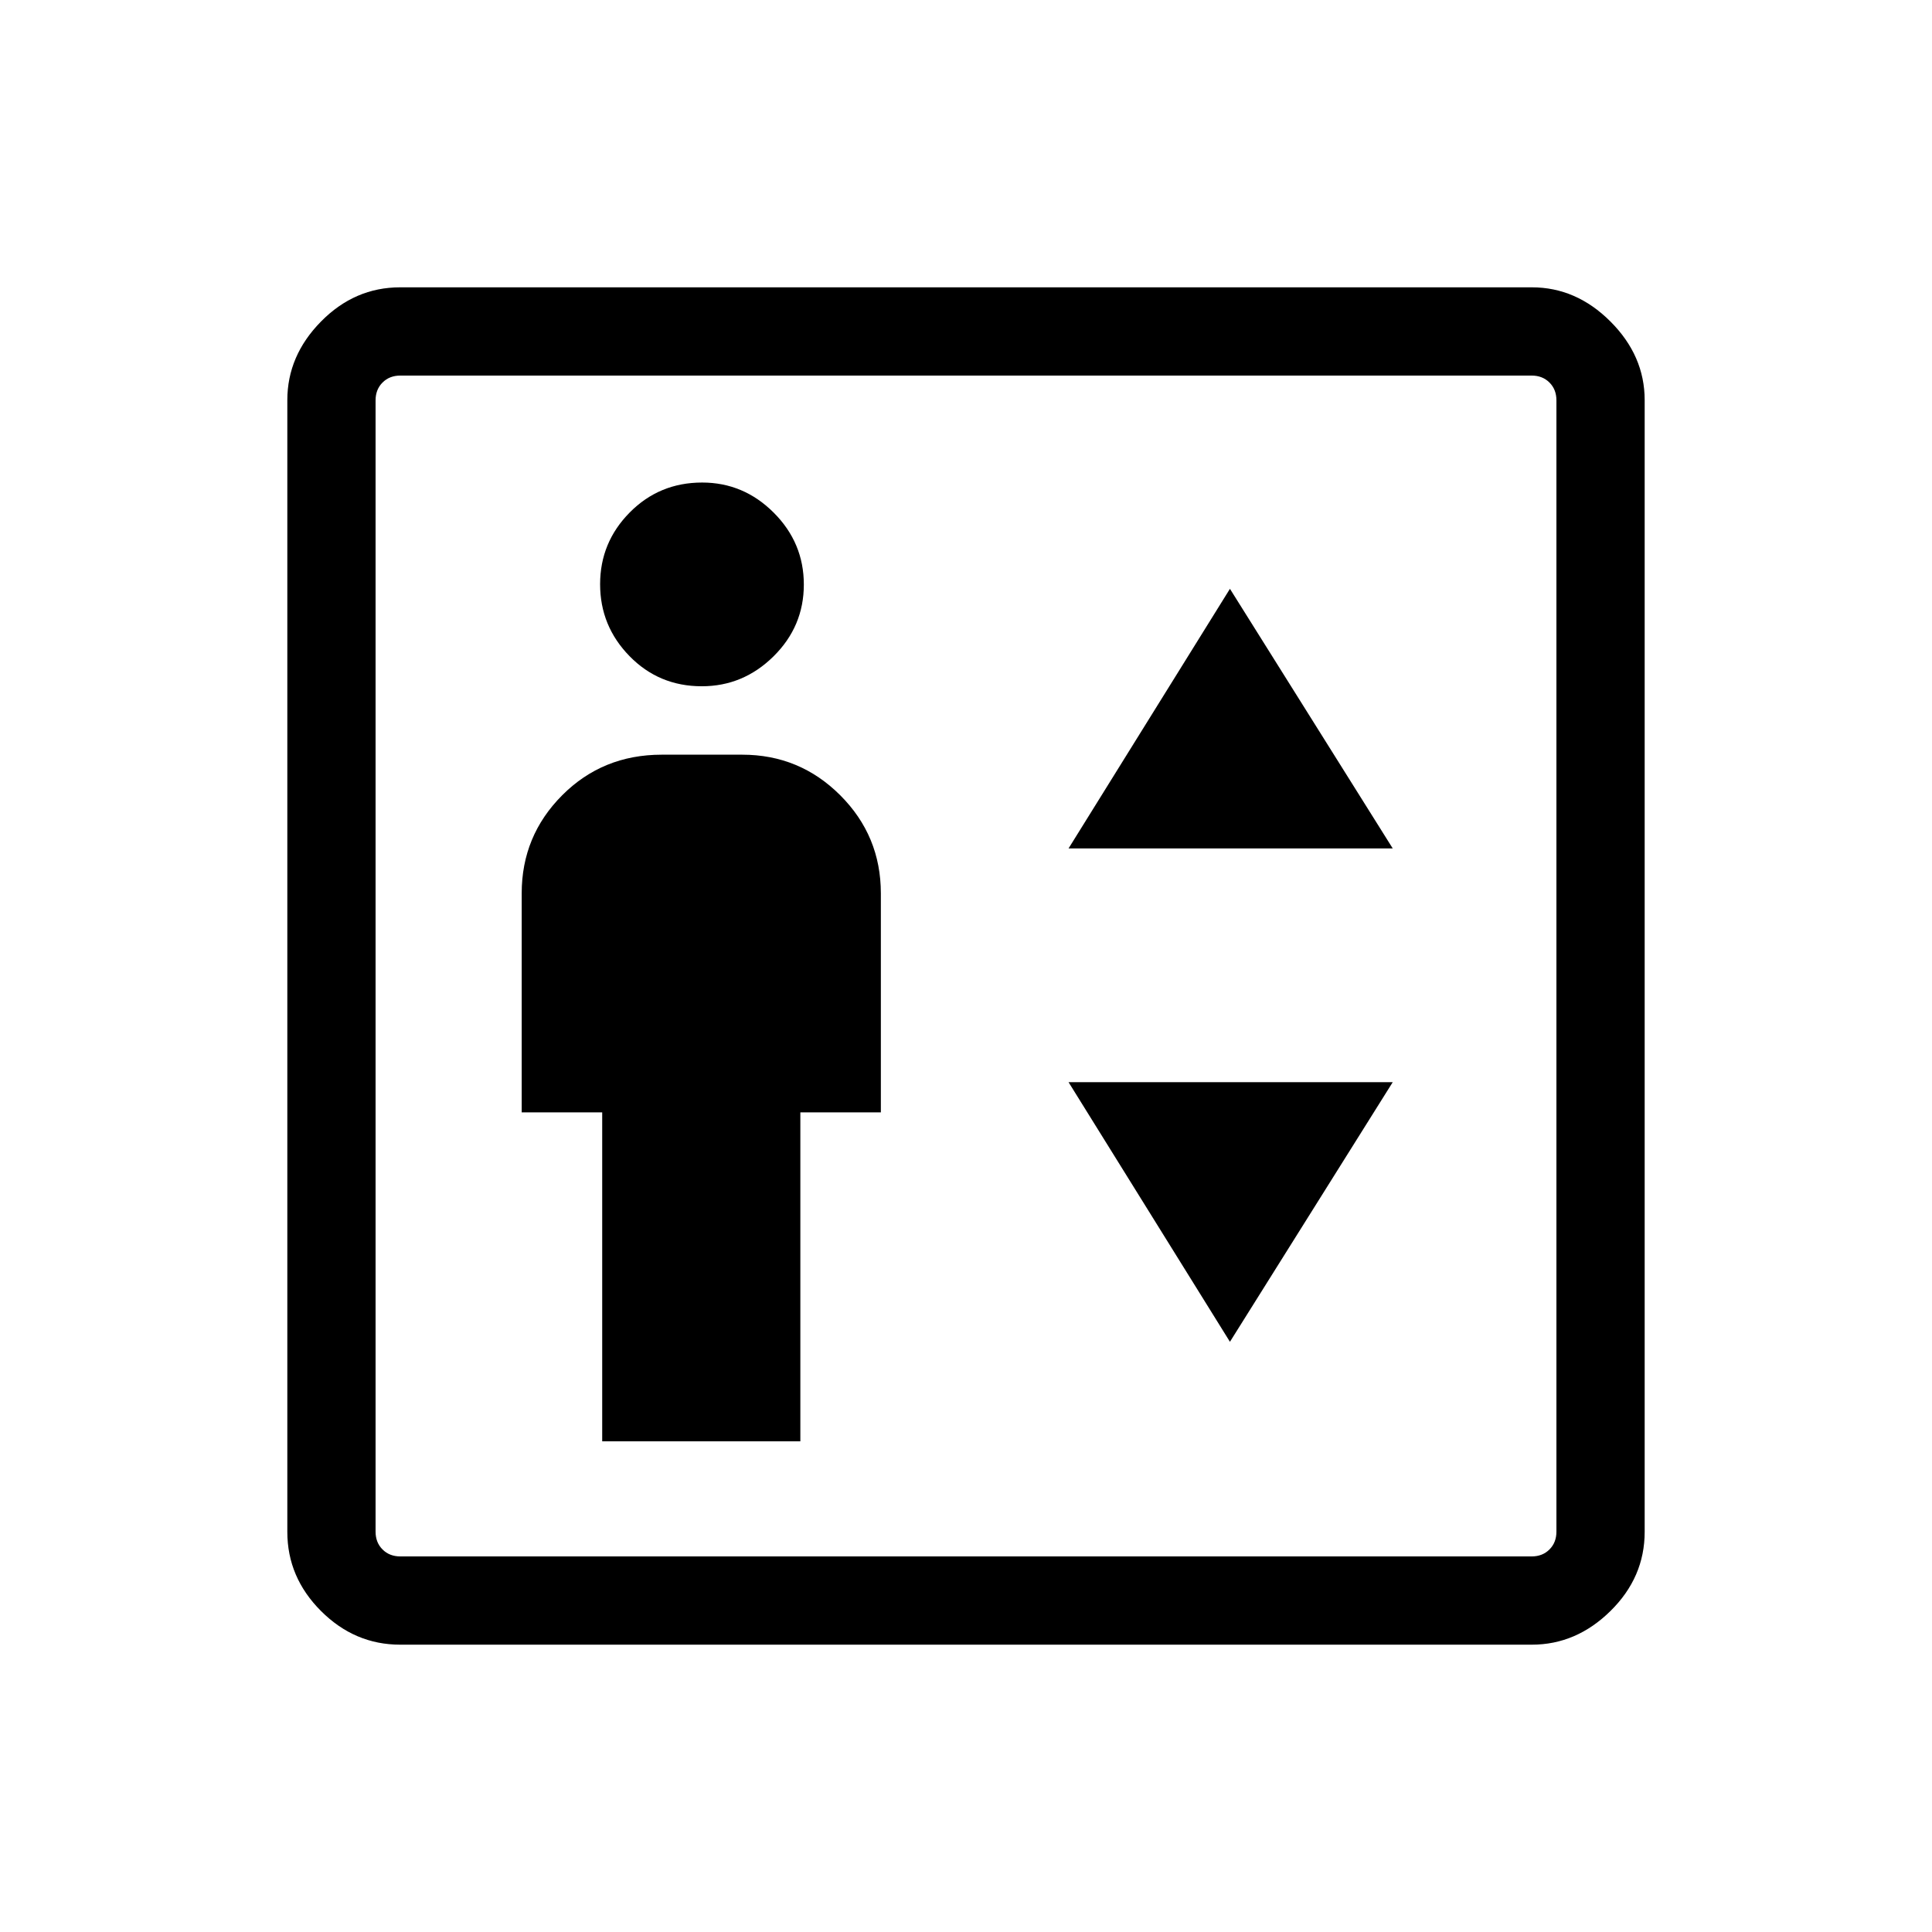 <svg xmlns="http://www.w3.org/2000/svg" height="48" viewBox="0 -960 960 960" width="48"><path d="M299.23-243.81h98.46v-163.46h40v-108.85q0-28.53-20.17-48.71Q397.34-585 368.81-585h-40q-29.36 0-49.47 20.17-20.11 20.18-20.11 48.71v108.85h40v163.46ZM348.72-619q20.59 0 35.65-14.87 15.05-14.88 15.05-35.66 0-20.78-14.97-35.74t-35.56-14.96q-21.27 0-35.99 14.88-14.71 14.87-14.71 35.65t14.63 35.74Q327.44-619 348.72-619Zm182.24 80.58h161.08l-80.89-129-80.19 129Zm80.19 245.15 80.89-129H530.96l80.19 129Zm-412.32 150.5q-22.6 0-39.33-16.73-16.73-16.73-16.73-39.33v-562.34q0-22.07 16.73-39.06 16.73-17 39.33-17h562.34q22.07 0 39.06 17 17 16.99 17 39.06v562.34q0 22.6-17 39.33-16.99 16.73-39.06 16.73H198.83Zm.09-43.85h562.16q5.38 0 8.84-3.46t3.46-8.84v-562.16q0-5.38-3.46-8.84t-8.84-3.46H198.92q-5.38 0-8.84 3.46t-3.46 8.84v562.16q0 5.38 3.46 8.84t8.84 3.46Zm-12.3 0v-586.76 586.76Z"/></svg>